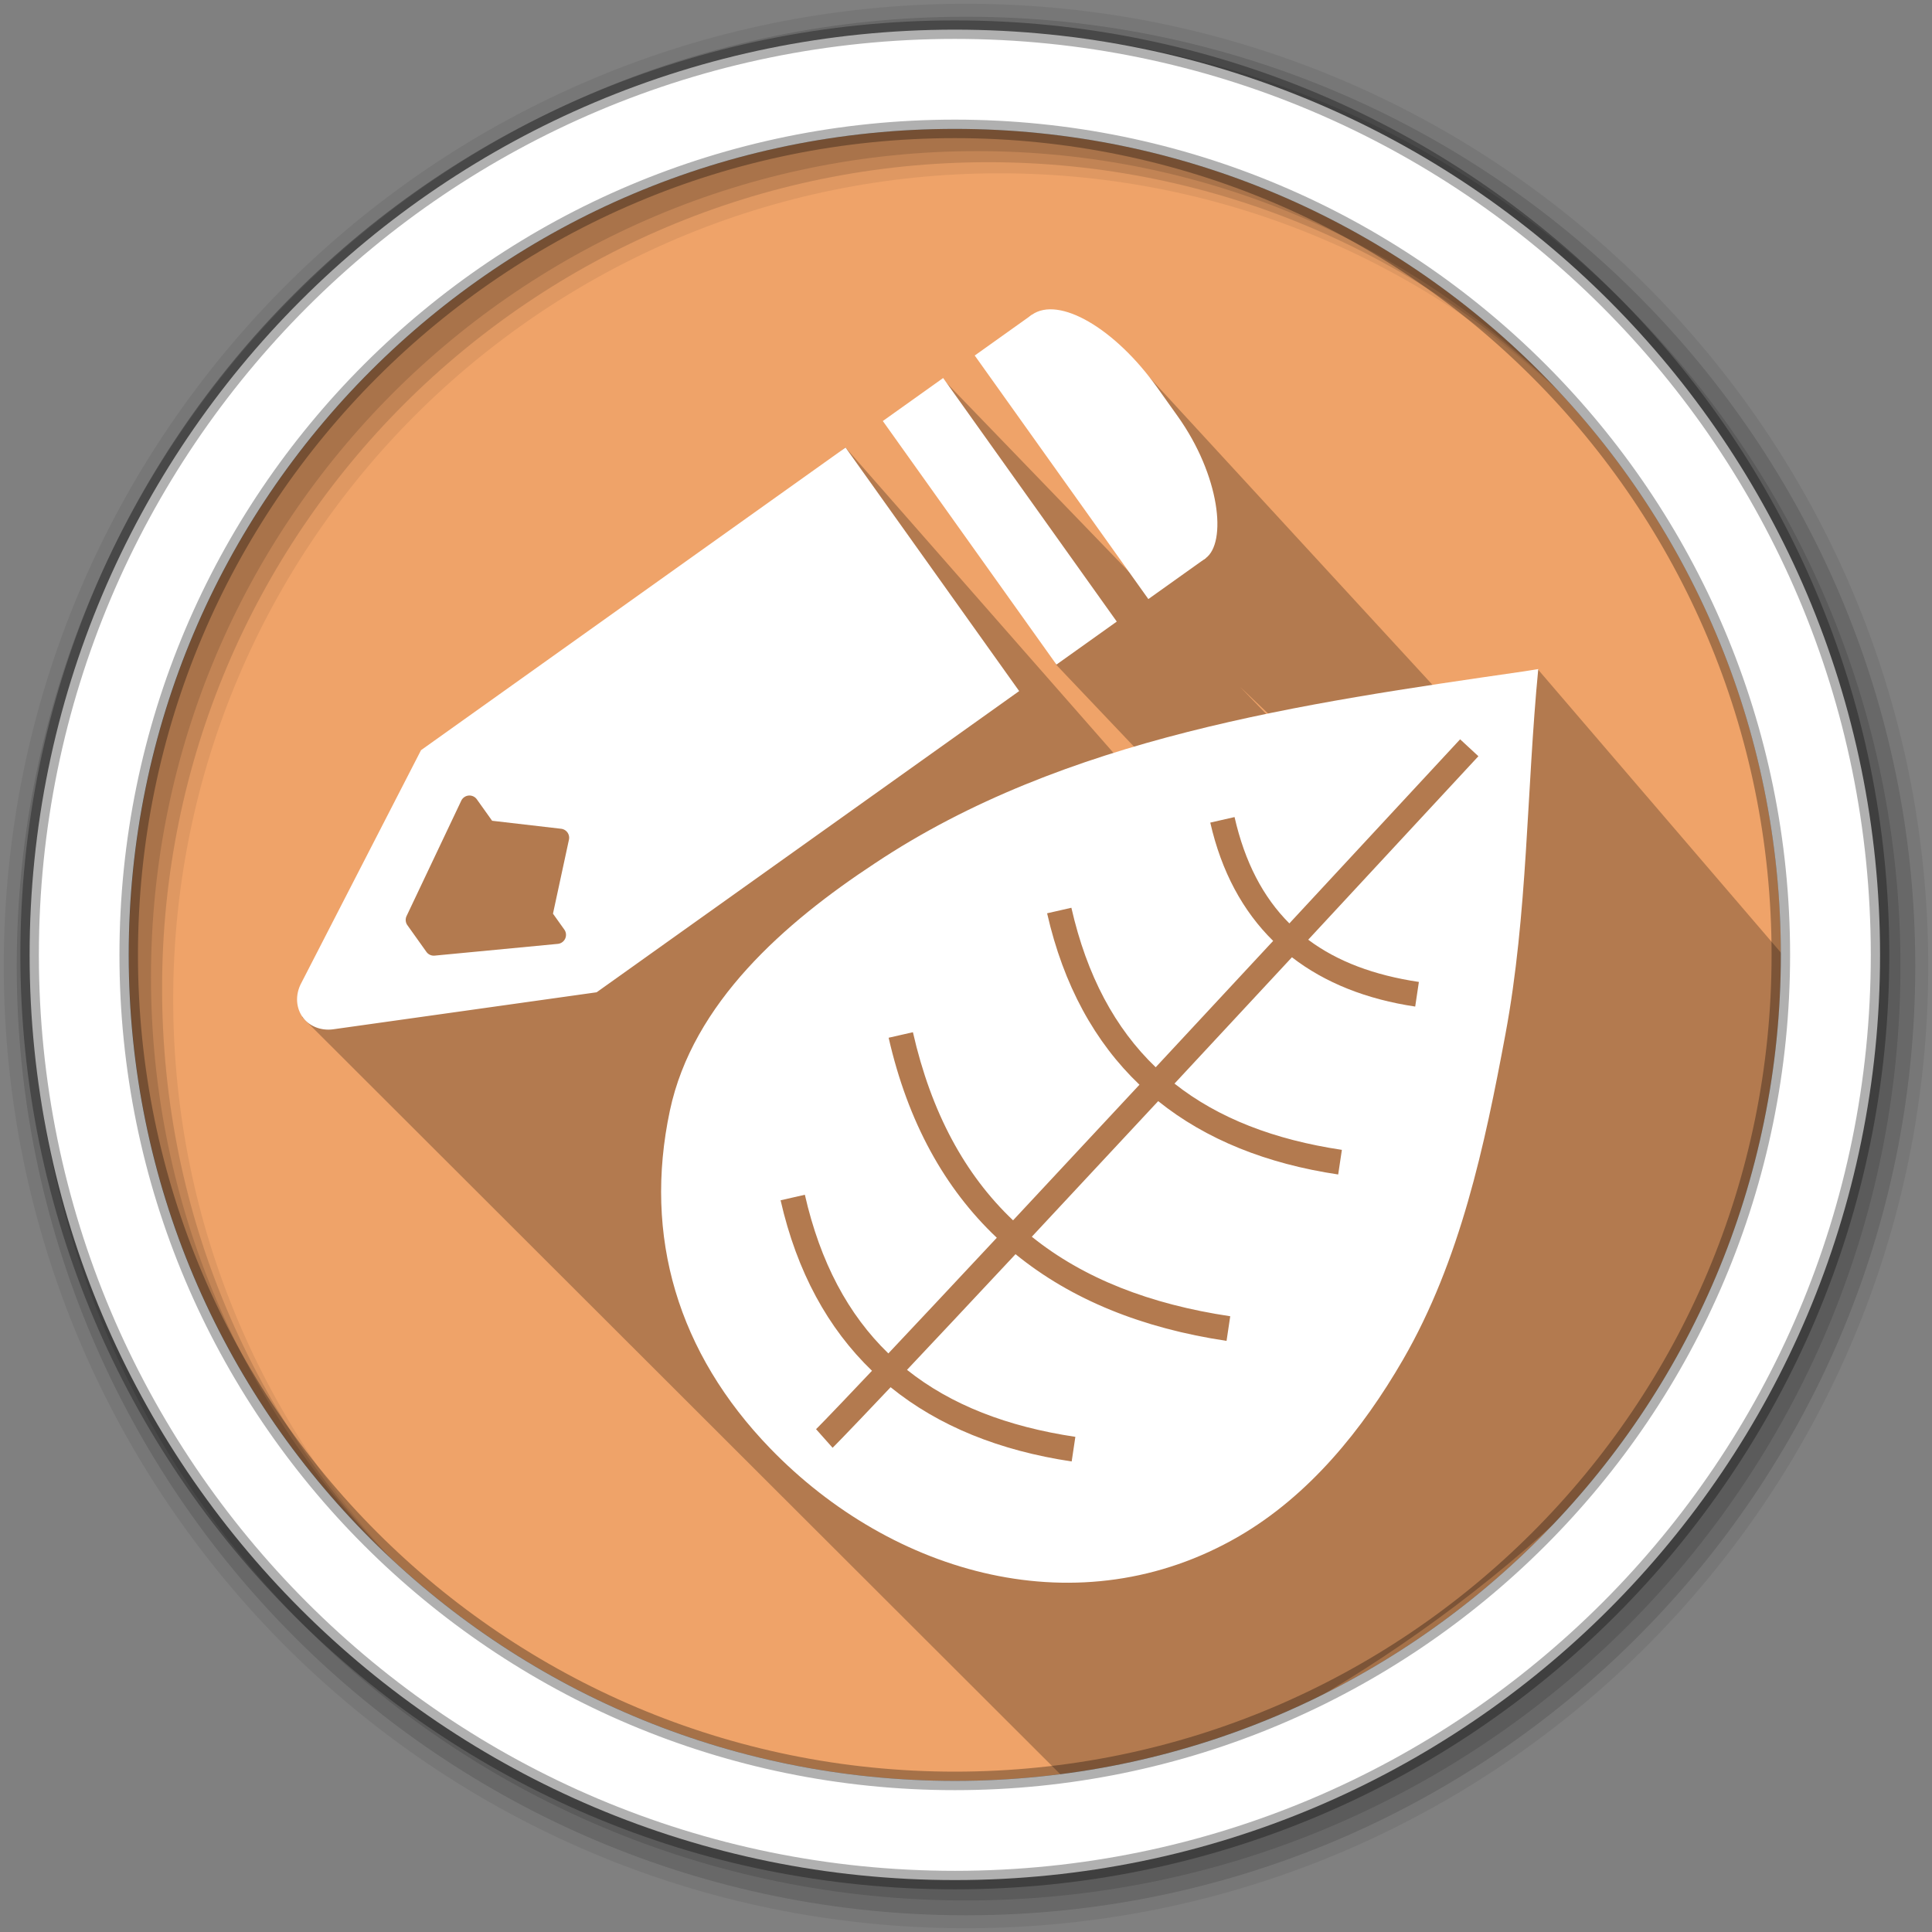 <svg height="512" viewBox="0 0 512 512" width="512" xmlns="http://www.w3.org/2000/svg">
 <rect x="0" y="0" width="512" height="512" fill="#808080" stroke="none"/>
 <path d="m471.95 253.05c0 120.9-98.01 218.9-218.9 218.9-120.9 0-218.9-98.01-218.9-218.9 0-120.9 98.01-218.9 218.9-218.9 120.9 0 218.9 98.01 218.9 218.9" fill="#efa369" fill-rule="evenodd"/>
 <path d="m256 1c-140.83 0-255 114.17-255 255 0 140.83 114.17 255 255 255 140.83 0 255-114.17 255-255 0-140.83-114.17-255-255-255m8.827 44.931c120.9 0 218.9 98 218.9 218.9 0 120.9-98 218.9-218.9 218.9-120.9 0-218.93-98-218.93-218.9 0-120.9 98.03-218.9 218.93-218.9" fill-opacity=".067" fill-rule="evenodd"/>
 <g fill-opacity=".129" fill-rule="evenodd">
  <path d="m256 4.433c-138.94 0-251.57 112.63-251.57 251.57 0 138.94 112.63 251.57 251.57 251.57 138.94 0 251.57-112.63 251.57-251.57 0-138.94-112.63-251.57-251.57-251.57m5.885 38.556c120.9 0 218.9 98 218.9 218.9 0 120.9-98 218.9-218.9 218.9-120.9 0-218.93-98-218.93-218.9 0-120.9 98.03-218.9 218.93-218.9"/>
  <path d="m256 8.356c-136.77 0-247.64 110.87-247.64 247.64 0 136.77 110.87 247.64 247.64 247.64 136.77 0 247.64-110.87 247.64-247.64 0-136.77-110.87-247.64-247.64-247.64m2.942 31.691c120.9 0 218.9 98 218.9 218.9 0 120.9-98 218.9-218.9 218.9-120.9 0-218.93-98-218.93-218.9 0-120.9 98.03-218.9 218.93-218.9"/>
 </g>
 <path d="m304.086 99.41l-.025 59.319 51.516 48.868 1.068 3.449-106.738-110.543 29.98 75.64 33.193 34.947-.111 8.815-88.954-101.37c-24.462 21.032-44.801 45.778-73.41 59.366l-34.419 23.614-31.353 55.834-4.79 12.172 203.297 203.019c10.427 18.247 224.031-90.667 190.885-217.433l-66.717-77.775-9.286 24.365" opacity=".25"/>
 <path d="m253.04 7.859c-135.42 0-245.19 109.78-245.19 245.19 0 135.42 109.78 245.19 245.19 245.19 135.42 0 245.19-109.78 245.19-245.19 0-135.42-109.78-245.19-245.19-245.19zm0 26.297c120.9 0 218.9 98 218.9 218.9 0 120.9-98 218.9-218.9 218.9-120.9 0-218.93-98-218.93-218.9 0-120.9 98.03-218.9 218.93-218.9z" fill="#ffffff" fill-rule="evenodd" stroke="#000000" stroke-opacity=".31" stroke-width="4.904"/>
 <g fill="#ffffff" transform="matrix(.907 0 0 .907 22.682 23.391)">
  <path d="m424.443 169.7l-2.057.333-2.057.326c-64.787 9.379-134.243 19.155-189.71 56.098-26.28 17.291-53.204 40.741-59.898 72.249-7.825 36.832 2.354 70.852 29.32 98.716 35.811 37.003 90.525 52.62 136.916 25.683 20.492-11.899 36.135-31.164 47.949-51.589 16.782-29.015 23.875-62.543 29.953-95.151 6.531-35.04 6.15-71.14 9.585-106.664zm-22.826 20.523l5.338 4.944c-18.717 20.201-34.53 37.244-49.725 53.612 8.555 6.402 19.338 10.396 32.336 12.339l-1.076 7.195c-14.153-2.117-26.294-6.89-36.018-14.404-12.957 13.955-23.742 25.55-34.313 36.912 12.824 10.13 29.167 16.407 48.907 19.36l-1.076 7.195c-20.87-3.121-38.593-10.185-52.593-21.432-14.301 15.366-26.641 28.61-36.928 39.621 15.15 12.195 34.541 19.73 57.977 23.235l-1.076 7.195c-24.559-3.673-45.325-12.019-61.656-25.334-14.072 15.055-24.108 25.736-31.711 33.798 12.865 10.26 29.308 16.602 49.191 19.576l-1.076 7.191c-21.026-3.145-38.855-10.296-52.904-21.69-14.674 15.517-16.95 17.693-16.95 17.693l-4.834-5.437c0 0 2.125-2.025 16.344-17.064-12.847-12.365-21.94-28.888-26.706-49.813l7.092-1.614c4.499 19.753 12.68 35.02 24.395 46.357 7.552-8.01 17.519-18.629 31.688-33.791-15.234-14.405-25.988-33.781-31.605-58.443l7.092-1.614c5.349 23.486 15.172 41.594 29.263 54.965 10.267-10.993 22.616-24.241 36.931-39.625-12.997-12.395-22.186-29.011-26.986-50.089l7.092-1.614c4.53 19.891 12.79 35.239 24.637 46.6 10.568-11.36 21.348-22.951 34.317-36.92-8.815-8.673-15.089-20.152-18.371-34.563l7.092-1.618c3.007 13.203 8.36 23.425 16.018 31.07 15.229-16.407 31.105-33.518 49.892-53.794z"/>
  <g fill-rule="evenodd" transform="matrix(.36 .505 -.505 .36 499.839 -234.36)">
   <path d="m185.53 141.97v245.63l56.656 109.75a15.316 17.064 0 0 0 15.469 8.5 15.316 17.064 0 0 0 11.031-8.406l57.75-111v-244.47h-140.91m71.344 211.97a4.274 4.274 0 0 1 3.438 1.375l24.03 26.375h9.219a4.274 4.274 0 0 1 3.688 6.406l-29.16 50.44a4.274 4.274 0 0 1 -3.688 2.156h-15.438a4.274 4.274 0 0 1 -3.75-2.188l-29.28-52.5a4.274 4.274 0 0 1 3.719-6.375h12.406l21.938-24.281a4.274 4.274 0 0 1 2.875-1.406" transform="translate(0 540.36)"/>
   <rect height="56.5" rx="62.13" ry="28.25" width="140.92" x="185.55" y="546.36"/>
   <path d="m185.55 574.38h140.92v33.24h-140.92z"/>
   <path d="m185.55 625.89h140.92v34.899h-140.92z"/>
  </g>
 </g>
</svg>
